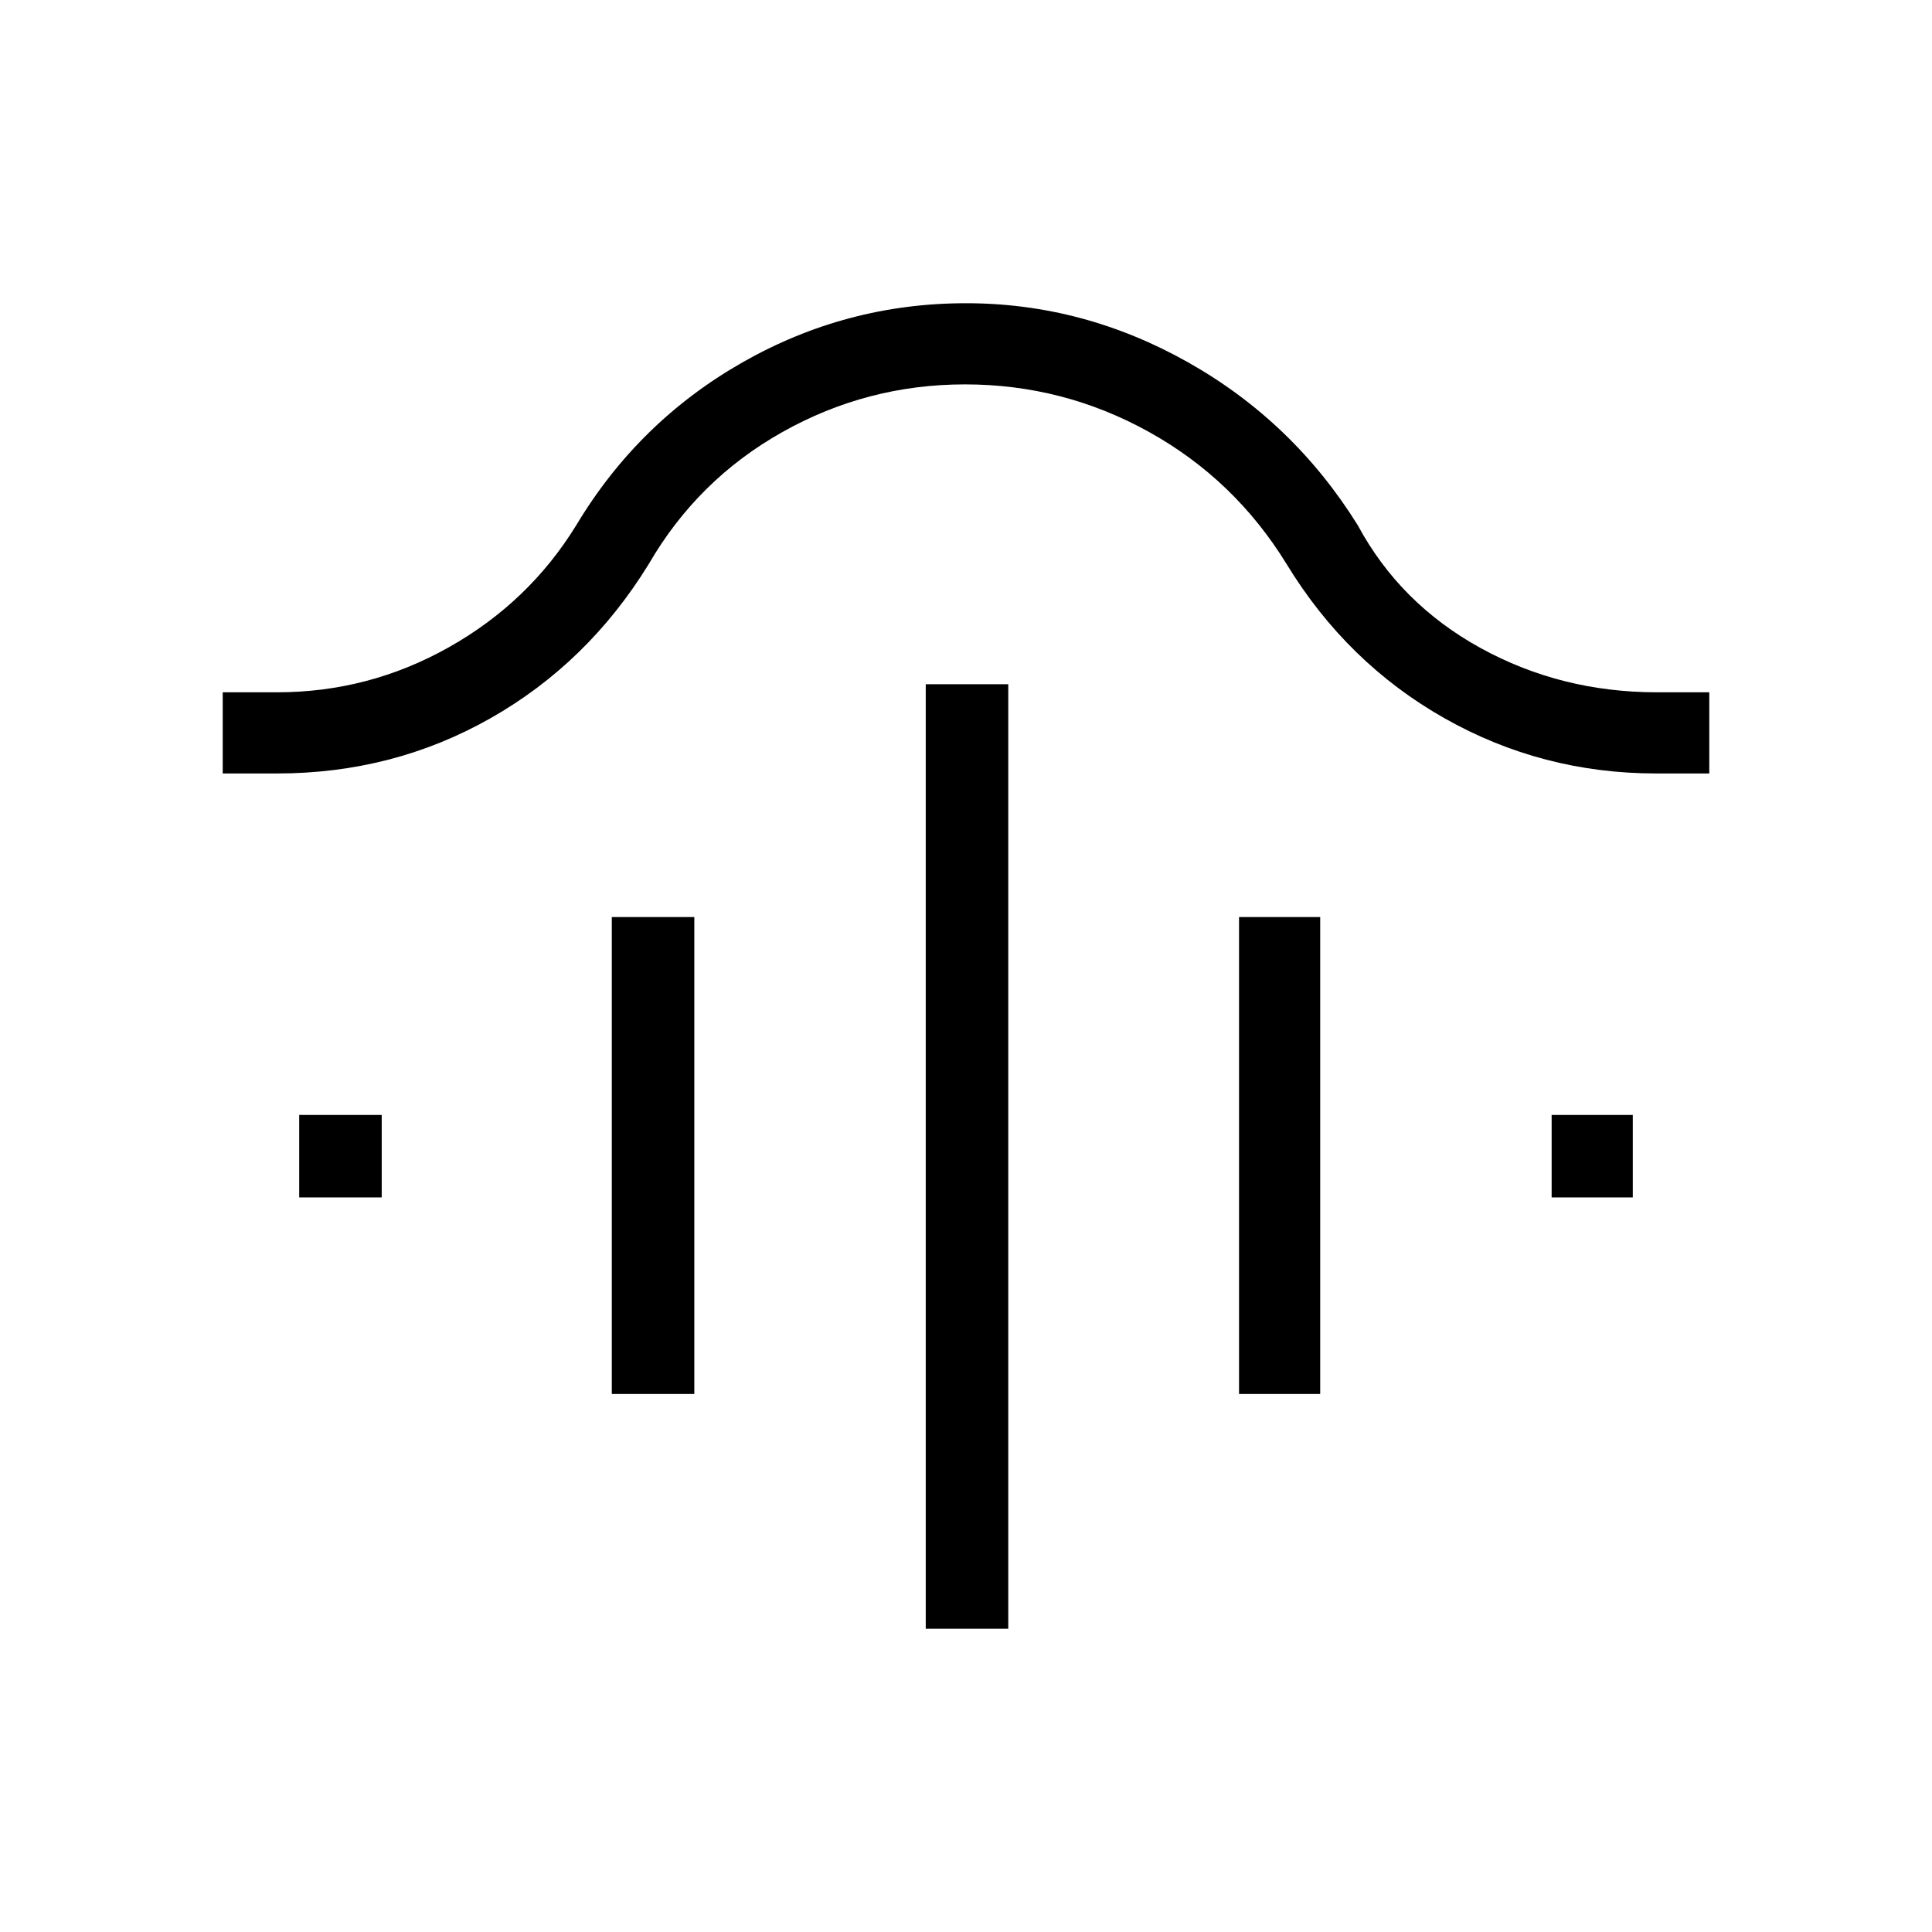 <svg xmlns="http://www.w3.org/2000/svg" height="40" viewBox="0 -960 960 960" width="40"><path d="M460-150.67V-620h41v469.33h-41ZM304-267.33v-237h41v237h-41Zm311.67 0v-237H656v237h-40.33Zm-467-97.67v-41h41v41h-41ZM771-365v-41h40.33v41H771ZM110.67-575.67V-616h27q45.64 0 85.4-22.4 39.76-22.39 63.26-60.6 30.82-51.41 82.48-80.87 51.66-29.46 111.2-29.46 58.32 0 110.5 29.46 52.17 29.46 84.16 80.87 21 38.97 61 60.99 40 22.01 87.66 22.01h26v40.33H823q-56.75 0-105.23-27.43-48.47-27.43-78.44-76.57-25.78-42-68.35-65.66Q528.41-769 479.48-769q-48.56 0-90.69 23.67-42.12 23.66-66.46 65.66-30.25 49.14-78.62 76.57-48.38 27.43-106.04 27.43h-27Z"/></svg>